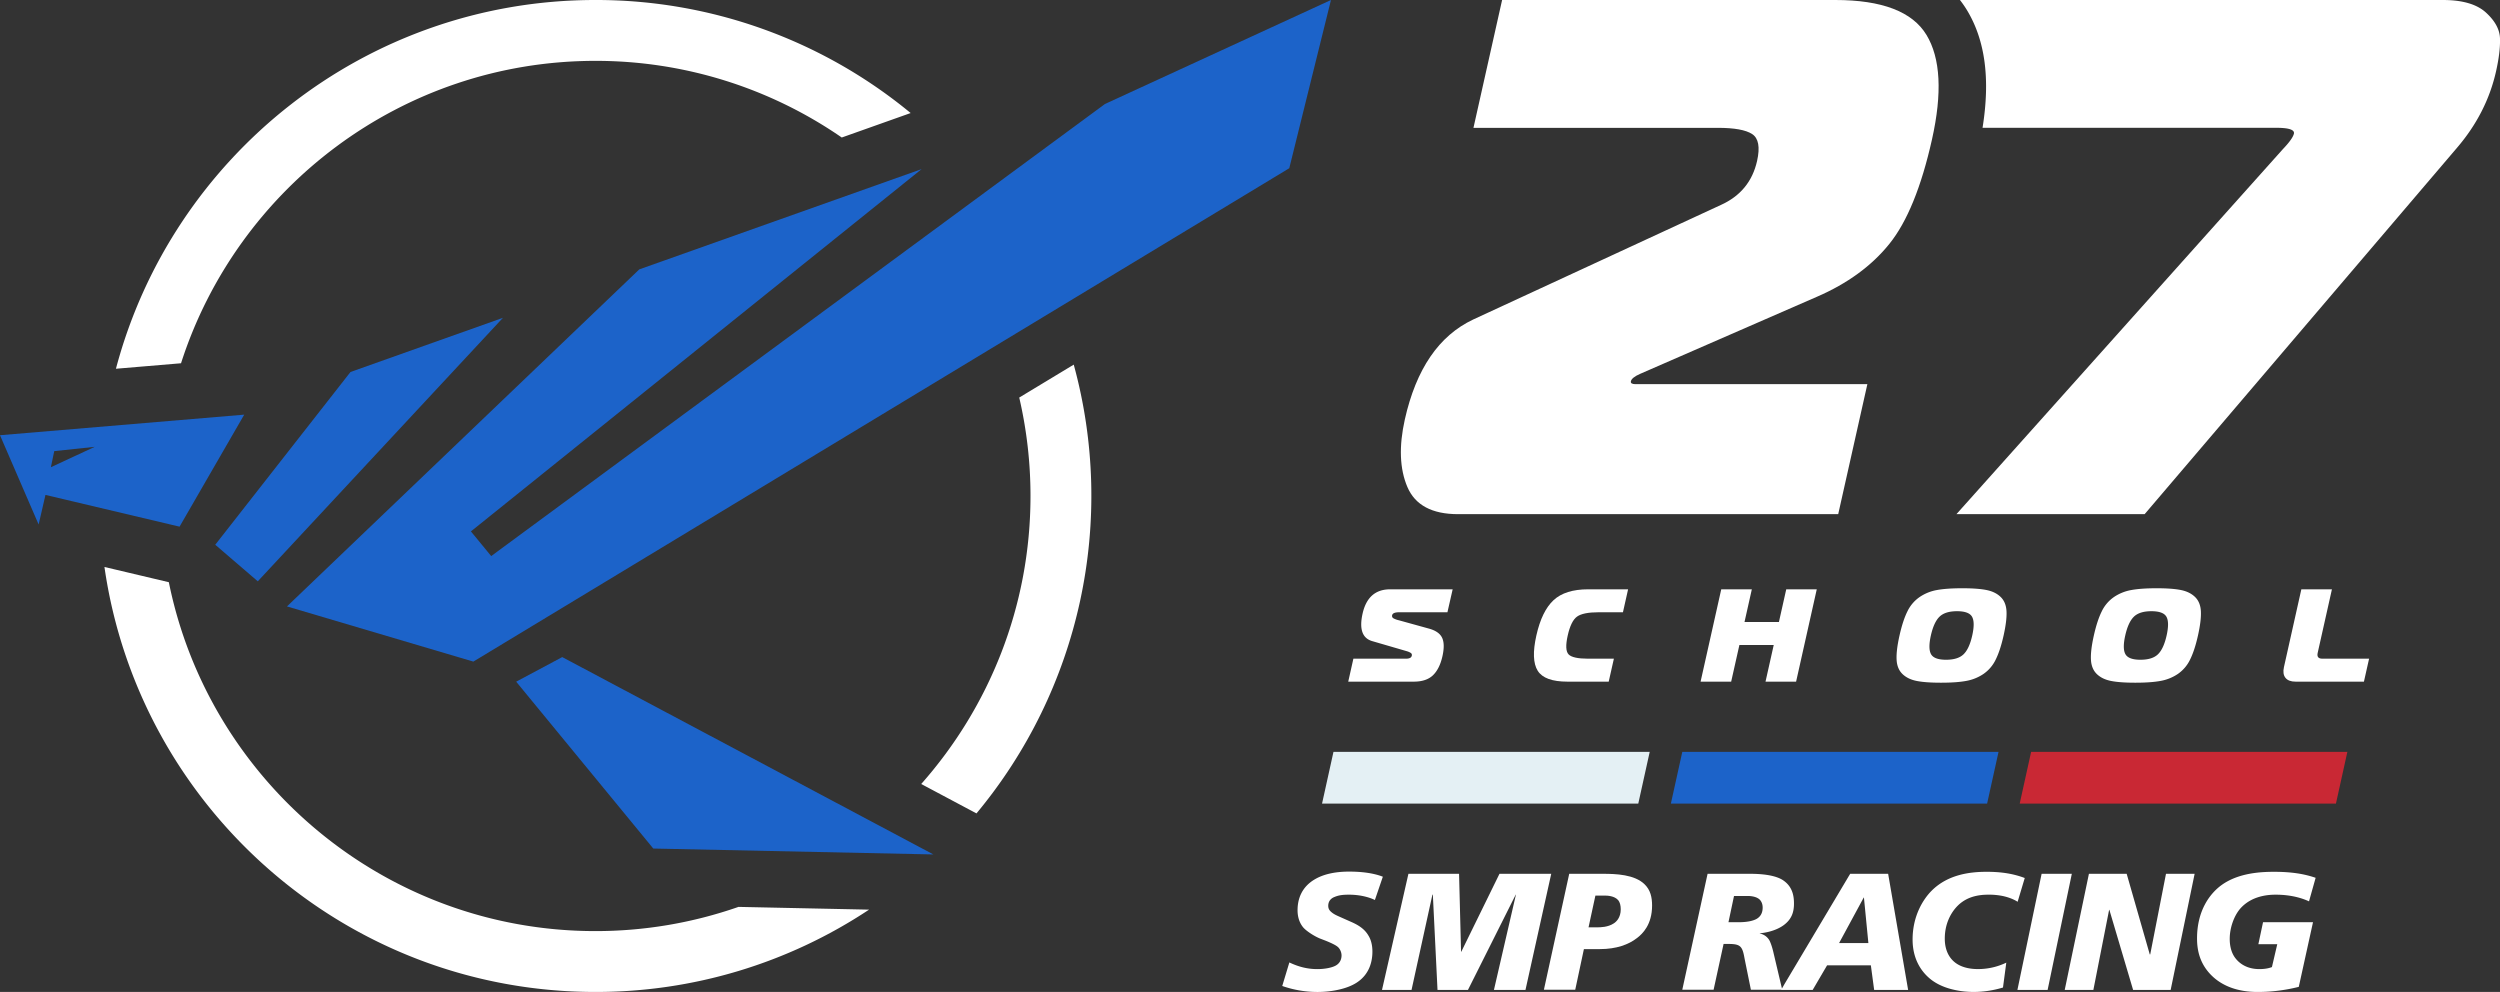 <svg xmlns="http://www.w3.org/2000/svg" viewBox="0 0 3024.32 1200"><rect x="0" y="0" width="3024.32" height="1200" fill="#333333" stroke="none"/><defs><style>.cls-1{fill:#fff;}.cls-2{fill:#1c63c9;}.cls-3{fill:#e4f0f4;}.cls-4{fill:#c92834;}</style></defs><g id="Слой_2" data-name="Слой 2"><g id="Слой_1-2" data-name="Слой 1"><g id="On_dark" data-name="On dark"><path class="cls-1" d="M893.38,1097.09a524.27,524.27,0,0,1-173.13,29.28c-254.54,0-467.44-181.61-516-422.06l-77.89-18.43C168.06,976.56,418,1200,720.25,1200a597.14,597.14,0,0,0,331.08-99.58Z"/><path class="cls-1" d="M219,439.45c68-212,267-365.82,501.3-365.82a523.43,523.43,0,0,1,298,92.72l83.34-29.6A597.58,597.58,0,0,0,720.25,0c-278.16,0-512.07,189.29-580,446.08Z"/><path class="cls-1" d="M1233,480.93A526.28,526.28,0,0,1,1246.62,600c0,133.51-50,255.54-132.2,348.43L1181.27,984a600.77,600.77,0,0,0,117.66-542.91Z"/><path class="cls-2" d="M424,450,260.38,659l51.47,44.23,296.6-318.78ZM1610.11,0l-50.44,203.5L572.61,800.36,347.16,733.6,773.37,325.87h0l341.52-121.3L569.68,642.85l24.53,29.85,742.44-546.89Zm-481,1033.64-338.82-7.14L624.43,824.64l55.7-29.75ZM295.44,501.61,0,526.5l46.73,108L55,598.72l162.21,38.39ZM114.55,540.54l-53,24.68,4.07-19.49Z"/><path class="cls-1" d="M1763.92,622q-47.36,0-61.38-32.88t-3.07-81.73q20.52-91.52,82.63-120.84l299.68-138.6q35.46-16,43.82-53.31,5.58-24.87-5.93-32.43t-41.55-7.55H1782.48L1817.14,0h403.08q84.68,0,110.27,42.2t6.67,126.6Q2317.84,255,2285.65,295T2198,359l-213.94,93.29q-10.11,4.46-11.1,8.88c-.54,2.38,1.32,3.56,5.58,3.56H2259L2223.73,622Z"/><path class="cls-1" d="M3007.23,15.11Q2990.6,0,2955.11,0H2371a128.75,128.75,0,0,1,8.57,12.41c22,36.45,28.23,83.14,18.77,142.2H2753.8c15.15,0,22.27,2.39,21.21,7.11-1,4.16-5.39,10.38-13.3,18.64L2366.75,622h227.67l378-443.34q35.77-41.8,47.13-92.41c3.45-15.42,5.08-28.58,4.77-39.58S3018.32,25.22,3007.23,15.11Z"/><polygon class="cls-3" points="1981.88 972.11 1599.32 972.11 1613.13 909.59 1995.69 909.59 1981.88 972.11"/><polygon class="cls-2" points="2403.87 972.11 2021.31 972.11 2035.12 909.59 2417.68 909.59 2403.87 972.11"/><polygon class="cls-4" points="2825.86 972.11 2443.3 972.11 2457.1 909.59 2839.66 909.59 2825.86 972.11"/><path class="cls-1" d="M1663.24,1088.77c-1.08-.54-12.63-6.45-31.44-6.45-7,0-12.09.54-17.19,2.69-3,1.07-7.79,4-7.79,10.74,0,3.5,1.34,5.65,4,7.8,3.49,3,7.79,4.56,13.16,7l9.67,4.3c8.06,3.49,16.66,8.06,21.77,16.93,3.22,5.1,4.83,11.82,4.83,19.34,0,9.94-2.42,26.87-19.07,37.62-12.36,8.06-31.71,11.28-47.56,11.28a129.37,129.37,0,0,1-42.45-7.25l8.6-28.48c11.28,5.37,22,8.06,33.85,8.06,9.67,0,18-1.88,22.3-4.3,5.38-3,7-8.06,7-12.36a14.91,14.91,0,0,0-3.5-9.14c-1.88-2.15-5.91-4.56-15.85-8.59l-7-2.69c-6.45-2.69-15.85-8.6-19.88-13.17-5.65-6.71-7-14.77-7-20.95,0-14.24,5.37-28.48,21.22-37.62,10.21-5.91,23.92-9.13,41.11-9.13,22.84,0,35.2,4,40.84,6.18Z"/><polygon class="cls-1" points="1765.07 1057.07 1767.48 1151.37 1767.75 1151.37 1813.96 1057.07 1876.57 1057.07 1845.4 1197.58 1807.25 1197.58 1833.85 1082.32 1833.58 1082.32 1775.81 1197.58 1739 1197.58 1733.36 1082.32 1732.83 1082.32 1707.57 1197.58 1671.84 1197.58 1703.81 1057.07 1765.07 1057.07"/><path class="cls-1" d="M1898.33,1057.07h41.11c15.31,0,37.88.8,50,12.62,7.25,7,9.13,15.85,9.13,25.8,0,22.83-11.28,34.12-18.54,39.49-9.67,7.52-24.44,13.17-44.59,13.17h-19.35l-10.48,49.16H1867.7Zm23.37,64.75h10.21c3.76,0,13.17,0,20.42-4.84,3-1.88,8.33-7,8.33-16.93,0-4.83-1.07-8.59-3-11-4.57-5.38-13.44-5.64-16.39-5.64H1930Z"/><path class="cls-1" d="M2065.71,1057.07h51.59c25.52,0,36.27,5.1,40.84,8.59,10.74,7.79,12.09,19.08,12.09,27.41,0,10.74-3,19.07-12.36,26.06-10.21,7.52-23.65,9.4-29,9.94v.27a16.91,16.91,0,0,1,12.09,9.13c.81,1.88,2.69,5.91,4.84,15.59l10.21,43.25H2118.1l-7.25-35.73c-1.34-6.72-2.15-13.43-5.91-16.66-3.49-3-9.41-3-16.12-3h-3.76L2073,1197.31h-37.89Zm25.26,58.57h12.09c12.89,0,18.8-2.42,21.49-3.77,7-3.76,7.79-10.2,7.79-14,0-6.18-3.22-9.4-4.3-10.21-4.29-3.49-11.55-3.76-13.16-3.76h-17.2Z"/><path class="cls-1" d="M2238.2,1057.07h45.94l24.18,140.51h-41.1l-4-29.82h-52.93l-17.47,29.82h-38.15l4.3-7.52Zm16.66,28.74h-.27l-29.82,55.08h35.46Z"/><path class="cls-1" d="M2440.78,1090.92c-3.76-2.42-9.4-5.11-18-7a83.76,83.76,0,0,0-17.2-1.61c-15.31,0-29.55,3.76-40.3,16.66-5.37,6.45-12.62,18.54-12.62,36.54,0,7,1.34,19.07,11,27.67,9.41,8.33,22.57,9.14,29.29,9.14a78.75,78.75,0,0,0,34.12-7.79l-4,30.09a122.82,122.82,0,0,1-35.2,5.37c-18,0-40.57-4.3-55.08-17.73-8.32-7.53-19.07-21.77-19.07-45.68,0-28.48,12.63-48.63,23.1-59.11,19.62-19.61,46.22-22.83,66.64-22.83,18,0,32.5,2.42,45.94,7.52Z"/><polygon class="cls-1" points="2506.34 1057.07 2477.05 1197.58 2440.51 1197.58 2469.8 1057.07 2506.34 1057.07"/><polygon class="cls-1" points="2527.03 1057.07 2572.7 1057.07 2600.64 1154.59 2601.18 1154.59 2620.26 1057.07 2654.91 1057.07 2625.9 1197.58 2580.49 1197.58 2551.74 1100.59 2551.47 1100.59 2532.4 1197.58 2497.74 1197.58 2527.03 1057.07"/><path class="cls-1" d="M2793.28,1090.38c-5.91-2.69-19.34-8.06-40.3-8.06-9.4,0-29,1.34-42.72,16.66-7.52,8.6-12.9,23.1-12.9,36.81,0,10.74,3,18.8,7.53,24.18,4.83,5.91,13.7,12.36,28.21,12.36,8.06,0,12.36-1.35,15.31-2.42l6.45-27.67H2732l5.65-26.6h60.45l-17.2,78.18a202.08,202.08,0,0,1-50,6.18c-26.87,0-43.79-9.13-53.74-18.27-16.38-15-19.34-32.78-19.34-46.48,0-33.85,15.58-54.27,29.55-64.48,20.42-14.78,47.29-16.12,63.68-16.12,21.76,0,36.81,2.68,50.24,7.25Z"/><path class="cls-1" d="M1631,824.61l6.22-27.76h63.45q6.38,0,7.17-3.51a3,3,0,0,0-1-3.35,18.85,18.85,0,0,0-5.06-2.24l-41.6-12.12q-18.15-5.11-11.82-33.36,6.59-29.37,33.4-29.36h75.56L1751,740.67h-58.22q-7.86,0-8.64,3.52a3.22,3.22,0,0,0,1.59,3.82,26.08,26.08,0,0,0,6.66,2.4l36.34,10.05q12.18,3.36,15.83,11.09t.41,22.26q-3.43,15.33-11.47,23.06t-23.24,7.74Z"/><path class="cls-1" d="M1946.1,824.61h-50q-27.64,0-35.89-13.17t-1.63-42.68q6.62-29.52,20.77-42.68t41.79-13.17h48.41l-6.22,27.76h-29.44q-18.81,0-26.12,5.27t-11.25,22.82q-3.95,17.57,1,22.82t23.76,5.27h31.08Z"/><path class="cls-1" d="M2197.79,712.91l-25,111.7h-37l9.94-44.36H2104.2l-9.95,44.36h-37l25-111.7h37l-8.87,39.58H2152l8.87-39.58Z"/><path class="cls-1" d="M2343.16,713.78q11.68-2.14,30.49-2.15t29.53,2.15q10.72,2.16,17.16,8.47t7,17.31q.55,11-3.52,29.2t-9.58,29.2a44.35,44.35,0,0,1-14.75,17.32,54.22,54.22,0,0,1-20.95,8.45q-11.69,2.16-30.49,2.16t-29.53-2.16q-10.71-2.15-17.15-8.45t-7-17.32q-.56-11,3.52-29.2t9.58-29.2a44.26,44.26,0,0,1,14.76-17.31A54.14,54.14,0,0,1,2343.16,713.78Zm3.06,32.32q-6.82,6.71-10.39,22.66t.23,22.66q3.81,6.71,18.2,6.7t21.21-6.7q6.83-6.7,10.4-22.66t-.23-22.66q-3.82-6.71-18.21-6.7T2346.22,746.1Z"/><path class="cls-1" d="M2578.31,713.78q11.68-2.14,30.49-2.15t29.53,2.15q10.71,2.16,17.15,8.47t7,17.31q.55,11-3.52,29.2t-9.58,29.2a44.35,44.35,0,0,1-14.75,17.32,54.22,54.22,0,0,1-21,8.45q-11.68,2.16-30.5,2.16t-29.52-2.16q-10.72-2.15-17.15-8.45t-7-17.32q-.56-11,3.52-29.2t9.58-29.2a44.24,44.24,0,0,1,14.75-17.31A54.25,54.25,0,0,1,2578.31,713.78Zm3.06,32.32q-6.82,6.71-10.4,22.66t.24,22.66q3.81,6.71,18.2,6.7t21.21-6.7q6.83-6.7,10.4-22.66t-.24-22.66q-3.81-6.71-18.21-6.7T2581.37,746.1Z"/><path class="cls-1" d="M2859.71,824.61H2777q-8.51,0-12.21-4.62t-1.85-12.93L2784,712.91h37l-17.24,76.92q-1.58,7,5.62,7h56.58Z"/></g></g></g></svg>